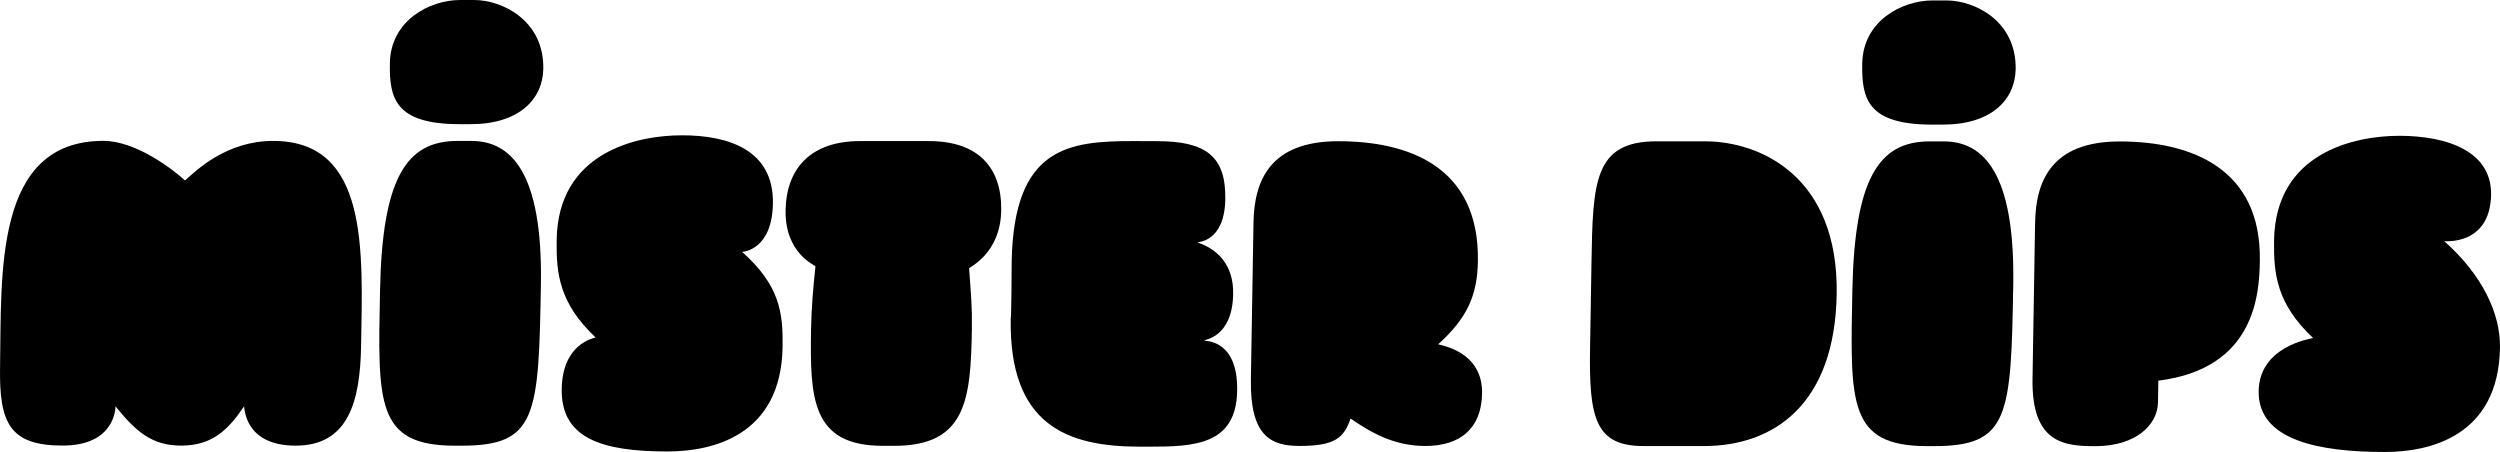 <?xml version="1.0" encoding="UTF-8" standalone="no"?>
<!-- Created with Inkscape (http://www.inkscape.org/) -->

<svg
   xmlns:dc="http://purl.org/dc/elements/1.1/"
   xmlns:cc="http://creativecommons.org/ns#"
   xmlns:rdf="http://www.w3.org/1999/02/22-rdf-syntax-ns#"
   xmlns:svg="http://www.w3.org/2000/svg"
   xmlns="http://www.w3.org/2000/svg"
   xmlns:sodipodi="http://sodipodi.sourceforge.net/DTD/sodipodi-0.dtd"
   xmlns:inkscape="http://www.inkscape.org/namespaces/inkscape"
   id="svg3721"
   version="1.1"
   inkscape:version="0.48.4 r9939"
   width="500.001"
   height="90.398"
   xml:space="preserve"
   sodipodi:docname="Logos For Use.ai"><defs
     id="defs3725"><clipPath
       clipPathUnits="userSpaceOnUse"
       id="clipPath3735"><path
         d="M 0,500 500,500 500,0 0,0 0,500 z"
         id="path3737"
         inkscape:connector-curvature="0" /></clipPath></defs><sodipodi:namedview
     pagecolor="#ffffff"
     bordercolor="#666666"
     borderopacity="1"
     objecttolerance="10"
     gridtolerance="10"
     guidetolerance="10"
     inkscape:pageopacity="0"
     inkscape:pageshadow="2"
     inkscape:window-width="2560"
     inkscape:window-height="1605"
     id="namedview3723"
     showgrid="false"
     fit-margin-top="0"
     fit-margin-left="0"
     fit-margin-right="0"
     fit-margin-bottom="0"
     inkscape:zoom="2.1360282"
     inkscape:cx="249.40099"
     inkscape:cy="35.851501"
     inkscape:window-x="0"
     inkscape:window-y="73"
     inkscape:window-maximized="1"
     inkscape:current-layer="g3729" /><g
     id="g3729"
     inkscape:groupmode="layer"
     inkscape:label="Logos For Use"
     transform="matrix(1.25,0,0,-1.25,-63.099,367.046)"><g
       id="g3731"><g
         id="g3733"
         clip-path="url(#clipPath3735)"><g
           id="g3739"
           transform="translate(94.187,271.092)"><path
             d="m 0,0 c 15.327,-0.005 14.317,-17.556 14.066,-32.793 -0.148,-8.963 -2.064,-15.967 -10.482,-15.965 -8.356,0.003 -8.13,6.278 -8.253,6.278 -2.465,-3.657 -5.028,-6.274 -10.023,-6.272 -4.81,0.001 -7.292,2.316 -10.535,6.278 -0.005,-0.314 -0.104,-6.275 -8.46,-6.273 -8.41,0.003 -10.16,3.537 -10.012,12.499 0.251,15.175 -0.964,36.261 16.531,36.256 5.292,-0.001 11.281,-4.694 13.062,-6.341 C -12.279,-4.687 -7.453,0.002 0,0"
             style="fill:#000000;fill-opacity:1;fill-rule:nonzero;stroke:none"
             id="path3741"
             inkscape:connector-curvature="0" /></g><g
           id="g3743"
           transform="translate(126.338,293.636)"><path
             d="m 0,0 c 4.519,-0.001 11.198,-3.281 11.07,-10.993 -0.081,-4.923 -3.93,-8.875 -11.635,-8.873 l -1.747,0 c -10.394,0.004 -11.259,4.213 -11.167,9.758 0.113,6.835 6.348,10.11 11.258,10.109 L 0,0 z"
             style="fill:#000000;fill-opacity:1;fill-rule:nonzero;stroke:none"
             id="path3745"
             inkscape:connector-curvature="0" /></g><g
           id="g3747"
           transform="translate(125.928,271.083)"><path
             d="M 0,0 C 6.25,-0.002 11.393,-4.935 11.096,-22.922 10.748,-44.007 10.432,-48.76 -1.594,-48.756 l -1.08,0 c -12.684,0.004 -12.325,6.892 -11.967,24.871 0.348,17.855 4.178,23.888 12.351,23.886 L 0,0 z"
             style="fill:#000000;fill-opacity:1;fill-rule:nonzero;stroke:none"
             id="path3749"
             inkscape:connector-curvature="0" /></g><g
           id="g3751"
           transform="translate(159.599,271.989)"><path
             d="m 0,0 c 7.514,-0.002 14.69,-2.381 14.549,-10.916 -0.121,-7.316 -4.639,-7.734 -4.938,-7.734 6.047,-5.368 6.572,-9.756 6.482,-15.239 -0.235,-14.205 -11.275,-16.702 -18.429,-16.7 -10.463,0.003 -17.039,2.079 -16.908,10 0.117,7.13 4.944,8.107 5.428,8.231 -5.799,5.485 -6.327,10.176 -6.237,15.666 C -19.822,-2.736 -7.269,0.002 0,0"
             style="fill:#000000;fill-opacity:1;fill-rule:nonzero;stroke:none"
             id="path3753"
             inkscape:connector-curvature="0" /></g><g
           id="g3755"
           transform="translate(199.138,271.061)"><path
             d="M 0,0 C 7.813,-0.002 11.65,-4.205 11.536,-11.094 11.421,-18.045 6.4,-20.171 6.397,-20.357 6.688,-24.505 6.901,-26.454 6.842,-30.05 6.657,-41.264 5.989,-48.759 -5.554,-48.755 l -1.861,0 c -11.42,0.004 -11.655,7.623 -11.472,18.713 0.056,3.355 0.349,6.71 0.702,9.995 0.003,0.186 -4.892,2.013 -4.778,8.964 0.114,6.888 4.205,11.089 11.903,11.086 L 0,0 z"
             style="fill:#000000;fill-opacity:1;fill-rule:nonzero;stroke:none"
             id="path3757"
             inkscape:connector-curvature="0" /></g><g
           id="g3759"
           transform="translate(231.834,271.065)"><path
             d="m 0,0 c 1.242,0 2.507,-0.015 3.786,-0.015 7.759,-0.002 11.021,-2.38 10.907,-9.268 -0.114,-6.943 -4.44,-6.826 -4.442,-6.942 3.291,-1.104 5.776,-3.66 5.701,-8.234 -0.116,-7.005 -4.632,-7.307 -4.634,-7.431 -0.126,-0.186 5.414,0.425 5.274,-8.047 -0.143,-8.697 -6.869,-8.962 -14.161,-8.96 -0.477,0 -0.956,0.002 -1.436,0.002 -11.658,0.003 -20.914,3.485 -20.634,20.486 0.115,0 0.149,8.684 0.151,9.141 C -19.138,-0.969 -10.425,0.003 0,0"
             style="fill:#000000;fill-opacity:1;fill-rule:nonzero;stroke:none"
             id="path3761"
             inkscape:connector-curvature="0" /></g><g
           id="g3763"
           transform="translate(264.596,271.042)"><path
             d="m 0,0 c 10.877,-0.003 22.602,-3.781 22.348,-19.205 -0.092,-5.545 -1.775,-9.14 -6.355,-13.286 0.418,-0.179 7.136,-1.097 7.024,-7.862 -0.093,-5.669 -3.562,-8.41 -9.093,-8.408 -4.994,0.002 -8.681,2.138 -11.953,4.392 -1.071,-3.169 -2.6,-4.388 -8.183,-4.386 -4.634,0.001 -7.909,1.649 -7.76,10.665 l 0.414,25.054 C -13.448,-6.333 -10.938,0.003 0,0"
             style="fill:#000000;fill-opacity:1;fill-rule:nonzero;stroke:none"
             id="path3765"
             inkscape:connector-curvature="0" /></g><g
           id="g3767"
           transform="translate(323.291,271.024)"><path
             d="M 0,0 C 8.839,-0.003 21.369,-5.614 21.059,-24.447 20.768,-42.061 11.037,-48.76 -0.2,-48.757 l -9.658,0.003 c -7.637,0.002 -8.729,4.391 -8.546,15.481 l 0.227,13.715 c 0.215,13.047 0.384,19.563 10.418,19.56 L 0,0 z"
             style="fill:#000000;fill-opacity:1;fill-rule:nonzero;stroke:none"
             id="path3769"
             inkscape:connector-curvature="0" /></g><g
           id="g3771"
           transform="translate(361.915,293.566)"><path
             d="m 0,0 c 4.519,-0.001 11.198,-3.281 11.07,-10.993 -0.081,-4.923 -3.93,-8.875 -11.635,-8.873 l -1.747,0 c -10.394,0.004 -11.259,4.213 -11.167,9.758 0.113,6.835 6.348,10.11 11.258,10.109 L 0,0 z"
             style="fill:#000000;fill-opacity:1;fill-rule:nonzero;stroke:none"
             id="path3773"
             inkscape:connector-curvature="0" /></g><g
           id="g3775"
           transform="translate(361.497,271.013)"><path
             d="M 0,0 C 6.258,-0.002 11.4,-4.935 11.103,-22.922 10.755,-44.007 10.439,-48.76 -1.586,-48.756 l -1.08,0 c -12.684,0.004 -12.325,6.892 -11.975,24.871 0.356,17.855 4.186,23.888 12.358,23.886 L 0,0 z"
             style="fill:#000000;fill-opacity:1;fill-rule:nonzero;stroke:none"
             id="path3777"
             inkscape:connector-curvature="0" /></g><g
           id="g3779"
           transform="translate(389.653,271.005)"><path
             d="m 0,0 c 11.543,-0.003 22.646,-4.395 22.403,-19.081 -0.085,-5.18 -0.644,-17.248 -16.241,-19.193 l -0.057,-3.479 c -0.059,-3.596 -3.547,-7.005 -10.035,-7.003 -4.994,0.002 -10.21,0.493 -10.04,10.791 l 0.412,24.929 C -13.448,-6.333 -10.945,0.003 0,0"
             style="fill:#000000;fill-opacity:1;fill-rule:nonzero;stroke:none"
             id="path3781"
             inkscape:connector-curvature="0" /></g><g
           id="g3783"
           transform="translate(434.385,271.908)"><path
             d="m 0,0 c 7.514,-0.002 15.784,-2.451 14.549,-10.916 -0.811,-5.572 -5.464,-5.957 -6.934,-5.957 -0.236,0 -0.39,0.01 -0.433,0.01 6.047,-5.368 9.001,-11.543 8.911,-17.026 -0.235,-14.205 -11.275,-16.702 -18.429,-16.7 -10.456,0.003 -20.314,1.831 -20.183,9.753 0.118,7.129 8.219,8.354 8.703,8.478 -5.8,5.485 -6.327,10.176 -6.237,15.666 C -19.822,-2.736 -7.269,0.002 0,0"
             style="fill:#000000;fill-opacity:1;fill-rule:nonzero;stroke:none"
             id="path3785"
             inkscape:connector-curvature="0" /></g></g></g></g></svg>